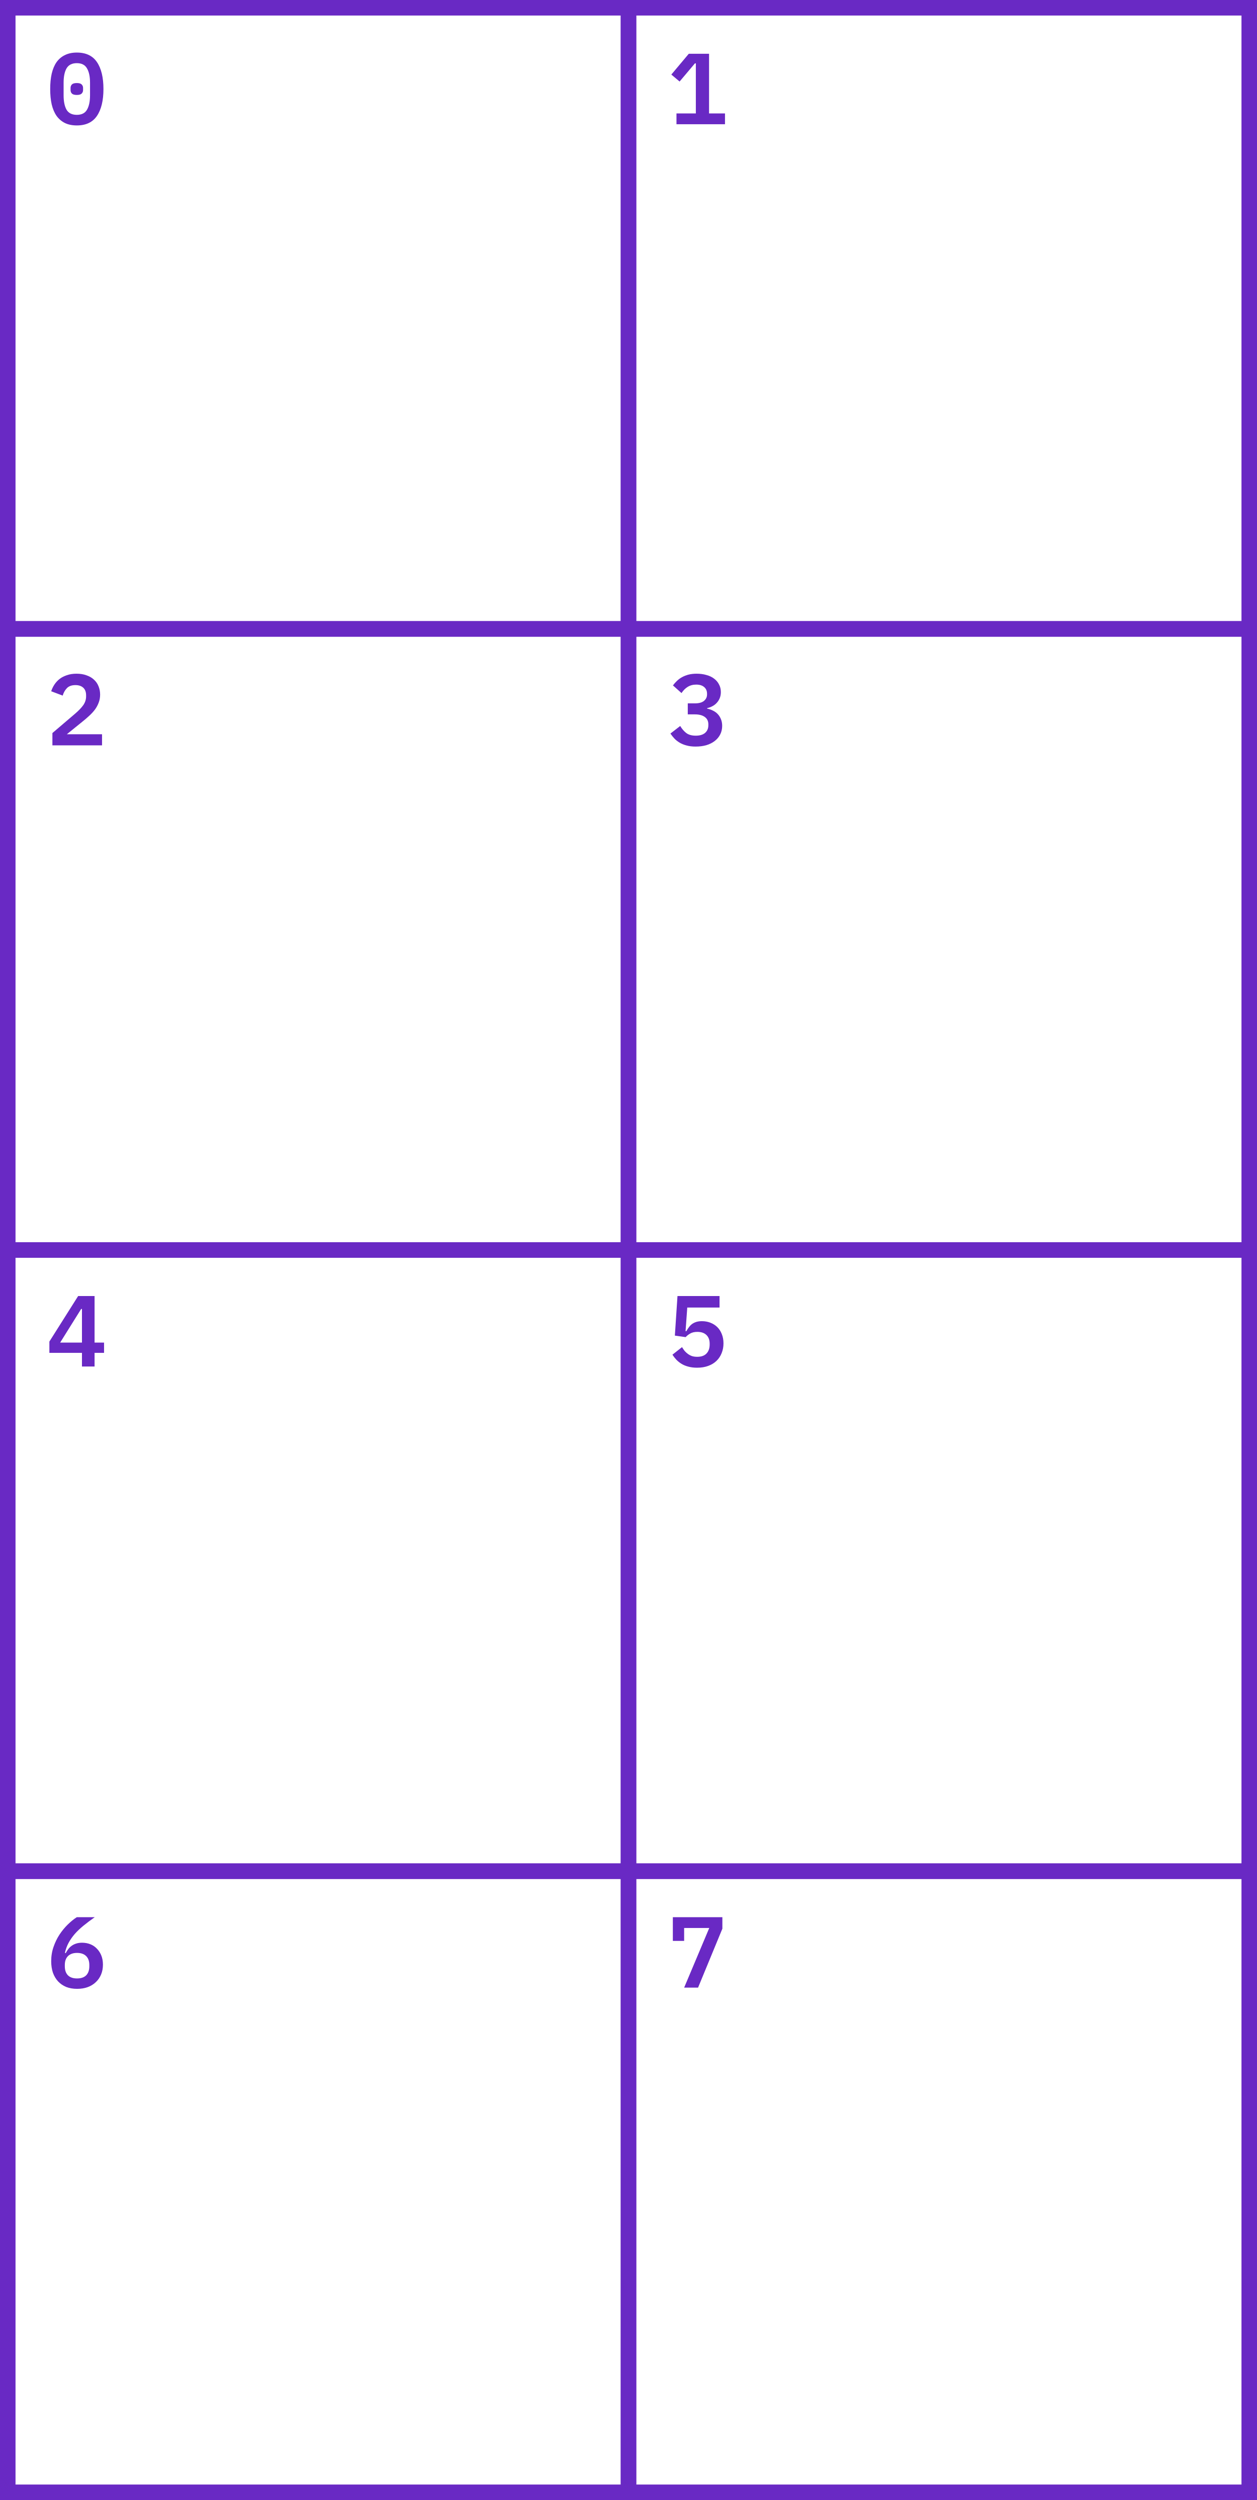 <svg width="162" height="322" viewBox="0 0 162 322" fill="none" xmlns="http://www.w3.org/2000/svg">
<rect x="1" y="1" width="80" height="80" stroke="#6929C4" stroke-width="2"/>
<rect x="81" y="1" width="80" height="80" stroke="#6929C4" stroke-width="2"/>
<rect x="1" y="81" width="80" height="80" stroke="#6929C4" stroke-width="2"/>
<rect x="1" y="161" width="80" height="80" stroke="#6929C4" stroke-width="2"/>
<rect x="1" y="241" width="80" height="80" stroke="#6929C4" stroke-width="2"/>
<rect x="81" y="81" width="80" height="80" stroke="#6929C4" stroke-width="2"/>
<rect x="81" y="161" width="80" height="80" stroke="#6929C4" stroke-width="2"/>
<rect x="81" y="241" width="80" height="80" stroke="#6929C4" stroke-width="2"/>
<path d="M9.9 16.156C9.311 16.156 8.799 16.052 8.366 15.844C7.933 15.627 7.573 15.32 7.287 14.921C7.01 14.522 6.802 14.033 6.663 13.452C6.533 12.871 6.468 12.208 6.468 11.463C6.468 10.726 6.533 10.068 6.663 9.487C6.802 8.898 7.01 8.404 7.287 8.005C7.573 7.606 7.933 7.303 8.366 7.095C8.799 6.878 9.311 6.77 9.9 6.77C11.079 6.77 11.945 7.182 12.5 8.005C13.055 8.828 13.332 9.981 13.332 11.463C13.332 12.945 13.055 14.098 12.5 14.921C11.945 15.744 11.079 16.156 9.9 16.156ZM9.9 14.791C10.524 14.791 10.962 14.57 11.213 14.128C11.473 13.677 11.603 13.058 11.603 12.269V10.657C11.603 9.868 11.473 9.253 11.213 8.811C10.962 8.36 10.524 8.135 9.9 8.135C9.276 8.135 8.834 8.36 8.574 8.811C8.323 9.253 8.197 9.868 8.197 10.657V12.269C8.197 13.058 8.323 13.677 8.574 14.128C8.834 14.57 9.276 14.791 9.9 14.791ZM9.9 12.23C9.597 12.23 9.384 12.169 9.263 12.048C9.15 11.927 9.094 11.779 9.094 11.606V11.32C9.094 11.147 9.15 10.999 9.263 10.878C9.384 10.757 9.597 10.696 9.9 10.696C10.203 10.696 10.411 10.757 10.524 10.878C10.645 10.999 10.706 11.147 10.706 11.32V11.606C10.706 11.779 10.645 11.927 10.524 12.048C10.411 12.169 10.203 12.23 9.9 12.23Z" fill="#6929C4"/>
<path d="M87.183 16V14.609H89.679V8.161H89.562L87.586 10.501L86.52 9.604L88.769 6.926H91.382V14.609H93.436V16H87.183Z" fill="#6929C4"/>
<path d="M13.15 96H6.754V94.414L9.666 91.931C10.151 91.515 10.511 91.138 10.745 90.8C10.979 90.453 11.096 90.085 11.096 89.695V89.565C11.096 89.132 10.975 88.802 10.732 88.577C10.489 88.352 10.151 88.239 9.718 88.239C9.241 88.239 8.877 88.369 8.626 88.629C8.375 88.889 8.193 89.21 8.08 89.591L6.598 89.032C6.693 88.737 6.828 88.456 7.001 88.187C7.183 87.91 7.404 87.667 7.664 87.459C7.933 87.251 8.249 87.086 8.613 86.965C8.977 86.835 9.393 86.77 9.861 86.77C10.346 86.77 10.775 86.839 11.148 86.978C11.529 87.108 11.85 87.294 12.11 87.537C12.37 87.771 12.565 88.053 12.695 88.382C12.834 88.711 12.903 89.071 12.903 89.461C12.903 89.834 12.842 90.176 12.721 90.488C12.608 90.8 12.448 91.099 12.24 91.385C12.032 91.662 11.785 91.931 11.499 92.191C11.222 92.451 10.918 92.711 10.589 92.971L8.613 94.57H13.15V96Z" fill="#6929C4"/>
<path d="M10.563 176V174.245H6.364V172.789L10.069 166.926H12.188V172.919H13.41V174.245H12.188V176H10.563ZM7.755 172.919H10.563V168.59H10.459L7.755 172.919Z" fill="#6929C4"/>
<path d="M9.939 256.156C9.41 256.156 8.938 256.074 8.522 255.909C8.115 255.736 7.768 255.497 7.482 255.194C7.196 254.882 6.975 254.509 6.819 254.076C6.672 253.634 6.598 253.14 6.598 252.594C6.598 251.944 6.698 251.333 6.897 250.761C7.096 250.18 7.352 249.652 7.664 249.175C7.985 248.69 8.34 248.256 8.73 247.875C9.12 247.494 9.51 247.177 9.9 246.926H12.214C11.668 247.307 11.178 247.676 10.745 248.031C10.32 248.378 9.948 248.733 9.627 249.097C9.315 249.461 9.051 249.842 8.834 250.241C8.626 250.631 8.47 251.06 8.366 251.528L8.47 251.554C8.557 251.381 8.661 251.216 8.782 251.06C8.903 250.895 9.046 250.752 9.211 250.631C9.384 250.501 9.579 250.401 9.796 250.332C10.021 250.254 10.281 250.215 10.576 250.215C10.957 250.215 11.313 250.28 11.642 250.41C11.971 250.54 12.253 250.731 12.487 250.982C12.73 251.225 12.92 251.519 13.059 251.866C13.198 252.213 13.267 252.603 13.267 253.036C13.267 253.495 13.189 253.916 13.033 254.297C12.877 254.678 12.652 255.008 12.357 255.285C12.071 255.562 11.72 255.779 11.304 255.935C10.897 256.082 10.442 256.156 9.939 256.156ZM9.926 254.817C10.446 254.817 10.84 254.683 11.109 254.414C11.378 254.137 11.512 253.747 11.512 253.244V253.088C11.512 252.585 11.373 252.2 11.096 251.931C10.827 251.662 10.437 251.528 9.926 251.528C9.432 251.528 9.046 251.662 8.769 251.931C8.492 252.2 8.353 252.585 8.353 253.088V253.244C8.353 253.747 8.487 254.137 8.756 254.414C9.025 254.683 9.415 254.817 9.926 254.817Z" fill="#6929C4"/>
<path d="M89.536 90.592C90.082 90.592 90.481 90.484 90.732 90.267C90.992 90.05 91.122 89.777 91.122 89.448V89.357C91.122 88.984 90.996 88.694 90.745 88.486C90.502 88.278 90.164 88.174 89.731 88.174C89.315 88.174 88.951 88.269 88.639 88.46C88.327 88.651 88.058 88.919 87.833 89.266L86.728 88.278C86.884 88.07 87.057 87.875 87.248 87.693C87.447 87.502 87.668 87.342 87.911 87.212C88.162 87.073 88.44 86.965 88.743 86.887C89.046 86.809 89.393 86.77 89.783 86.77C90.242 86.77 90.663 86.826 91.044 86.939C91.434 87.043 91.763 87.199 92.032 87.407C92.309 87.615 92.522 87.866 92.669 88.161C92.825 88.447 92.903 88.772 92.903 89.136C92.903 89.422 92.855 89.682 92.76 89.916C92.665 90.15 92.535 90.354 92.37 90.527C92.214 90.7 92.028 90.843 91.811 90.956C91.603 91.069 91.378 91.151 91.135 91.203V91.268C91.404 91.32 91.655 91.407 91.889 91.528C92.123 91.641 92.327 91.788 92.5 91.97C92.673 92.152 92.812 92.373 92.916 92.633C93.02 92.884 93.072 93.17 93.072 93.491C93.072 93.89 92.99 94.254 92.825 94.583C92.66 94.912 92.426 95.194 92.123 95.428C91.828 95.662 91.469 95.844 91.044 95.974C90.628 96.095 90.16 96.156 89.64 96.156C89.207 96.156 88.821 96.108 88.483 96.013C88.145 95.926 87.846 95.805 87.586 95.649C87.326 95.493 87.101 95.315 86.91 95.116C86.719 94.908 86.55 94.696 86.403 94.479L87.664 93.504C87.881 93.868 88.136 94.167 88.431 94.401C88.734 94.635 89.146 94.752 89.666 94.752C90.186 94.752 90.585 94.635 90.862 94.401C91.148 94.158 91.291 93.825 91.291 93.4V93.296C91.291 92.88 91.139 92.564 90.836 92.347C90.533 92.122 90.104 92.009 89.549 92.009H88.639V90.592H89.536Z" fill="#6929C4"/>
<path d="M92.734 168.408H88.574L88.353 171.45H88.457C88.561 171.259 88.674 171.086 88.795 170.93C88.916 170.765 89.055 170.627 89.211 170.514C89.376 170.401 89.558 170.315 89.757 170.254C89.965 170.193 90.203 170.163 90.472 170.163C90.853 170.163 91.213 170.228 91.551 170.358C91.889 170.488 92.184 170.674 92.435 170.917C92.686 171.16 92.881 171.459 93.02 171.814C93.167 172.169 93.241 172.572 93.241 173.023C93.241 173.474 93.163 173.89 93.007 174.271C92.86 174.652 92.639 174.986 92.344 175.272C92.058 175.549 91.703 175.766 91.278 175.922C90.862 176.078 90.381 176.156 89.835 176.156C89.41 176.156 89.029 176.108 88.691 176.013C88.362 175.926 88.071 175.805 87.82 175.649C87.569 175.493 87.348 175.315 87.157 175.116C86.966 174.908 86.802 174.696 86.663 174.479L87.898 173.504C88.002 173.677 88.115 173.842 88.236 173.998C88.366 174.145 88.509 174.275 88.665 174.388C88.821 174.501 88.994 174.592 89.185 174.661C89.384 174.722 89.61 174.752 89.861 174.752C90.381 174.752 90.775 174.613 91.044 174.336C91.321 174.05 91.46 173.66 91.46 173.166V173.062C91.46 172.585 91.321 172.213 91.044 171.944C90.767 171.675 90.377 171.541 89.874 171.541C89.493 171.541 89.181 171.615 88.938 171.762C88.704 171.901 88.513 172.052 88.366 172.217L86.975 172.022L87.313 166.926H92.734V168.408Z" fill="#6929C4"/>
<path d="M88.171 256L91.408 248.317H88.171V249.981H86.715V246.926H93.098V248.408L89.965 256H88.171Z" fill="#6929C4"/>
</svg>

